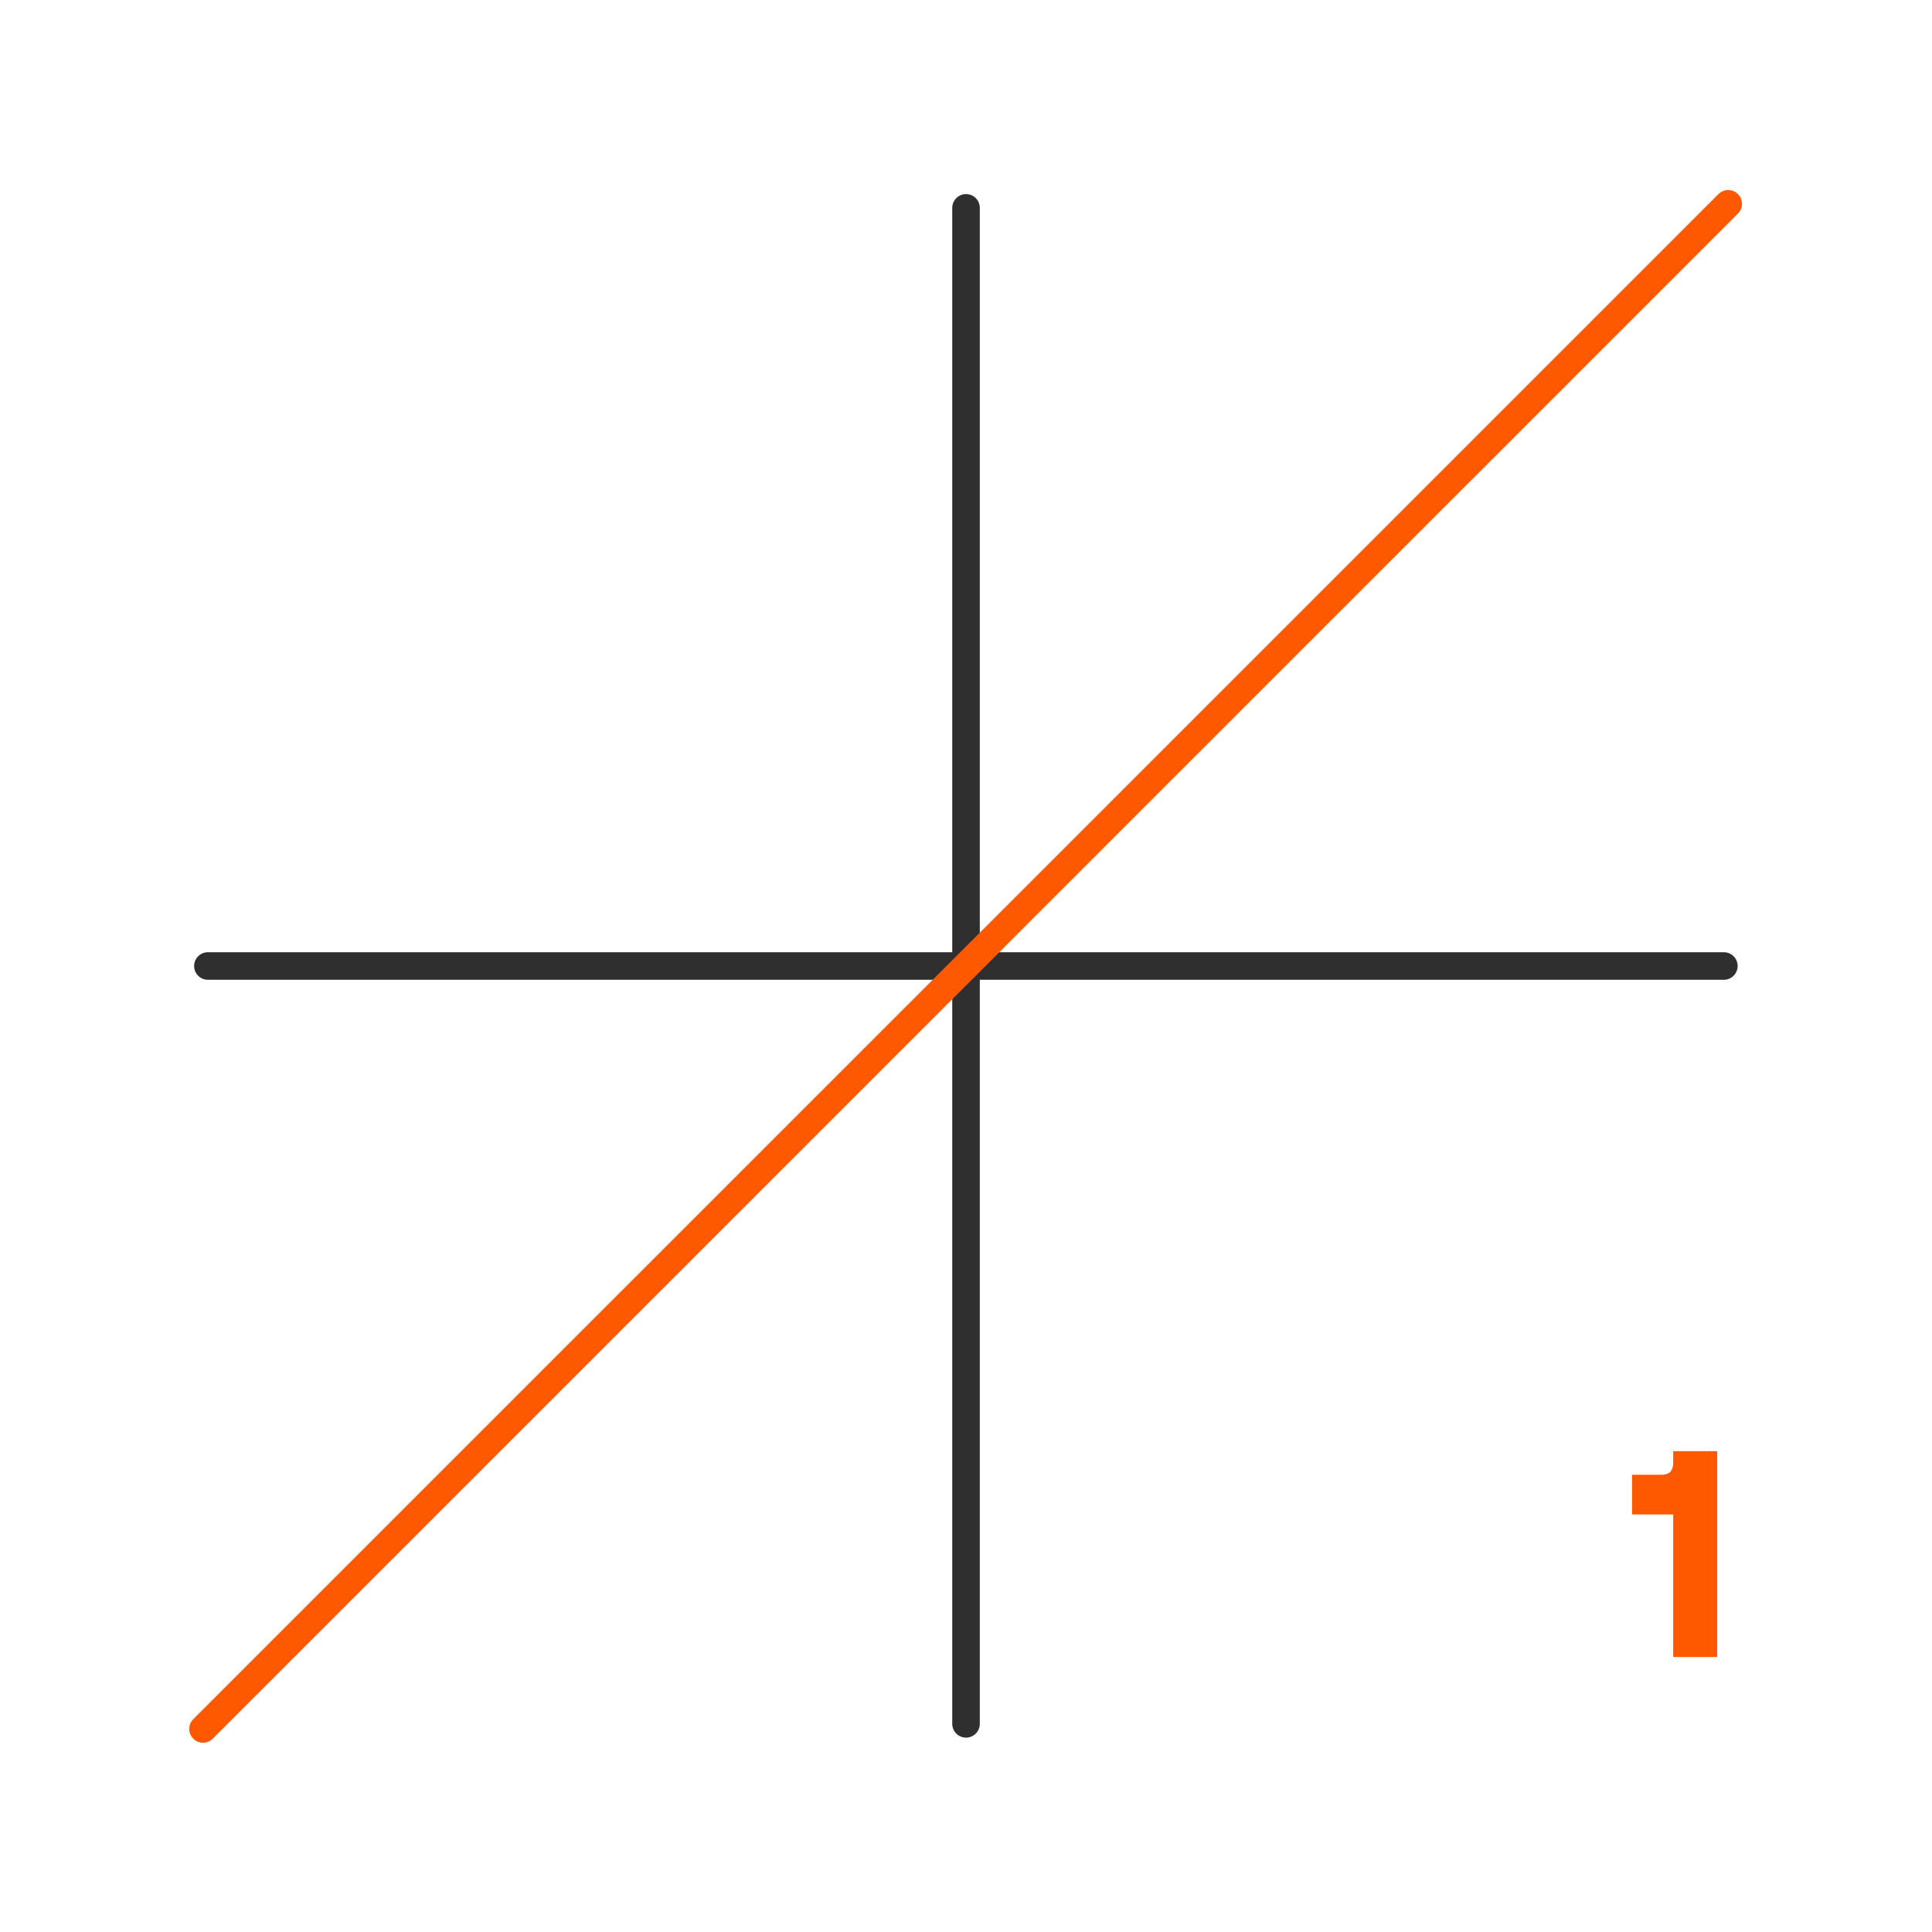 <svg xmlns="http://www.w3.org/2000/svg" xmlns:xlink="http://www.w3.org/1999/xlink" width="140" zoomAndPan="magnify" viewBox="0 0 104.88 105" height="140" preserveAspectRatio="xMidYMid meet" version="1.0"><defs><g/></defs><path stroke-linecap="round" transform="matrix(0.749, 0, 0, 0.749, 10.488, 51.751)" fill="none" stroke-linejoin="miter" d="M 1.002 1 L 111.002 1 " stroke="#2f2f2f" stroke-width="2" stroke-opacity="1" stroke-miterlimit="4"/><path stroke-linecap="round" transform="matrix(0, 0.749, -0.749, 0, 53.189, 10.548)" fill="none" stroke-linejoin="miter" d="M 1 0.998 L 111 0.998 " stroke="#2f2f2f" stroke-width="2" stroke-opacity="1" stroke-miterlimit="4"/><path stroke-linecap="round" transform="matrix(-0.53, 0.53, -0.53, -0.53, 94.921, 11.078)" fill="none" stroke-linejoin="miter" d="M 0.998 0.998 L 157.392 1.002 " stroke="#ff5900" stroke-width="2" stroke-opacity="1" stroke-miterlimit="4"/><g fill="#ff5900" fill-opacity="1"><g transform="translate(88.077, 90.057)"><g><path d="M 2.797 -7.75 L 0.562 -7.75 L 0.562 -9.906 L 2.156 -9.906 C 2.582 -9.906 2.797 -10.117 2.797 -10.547 L 2.797 -11.188 L 5.188 -11.188 L 5.188 0 L 2.797 0 Z M 2.797 -7.75 "/></g></g></g></svg>